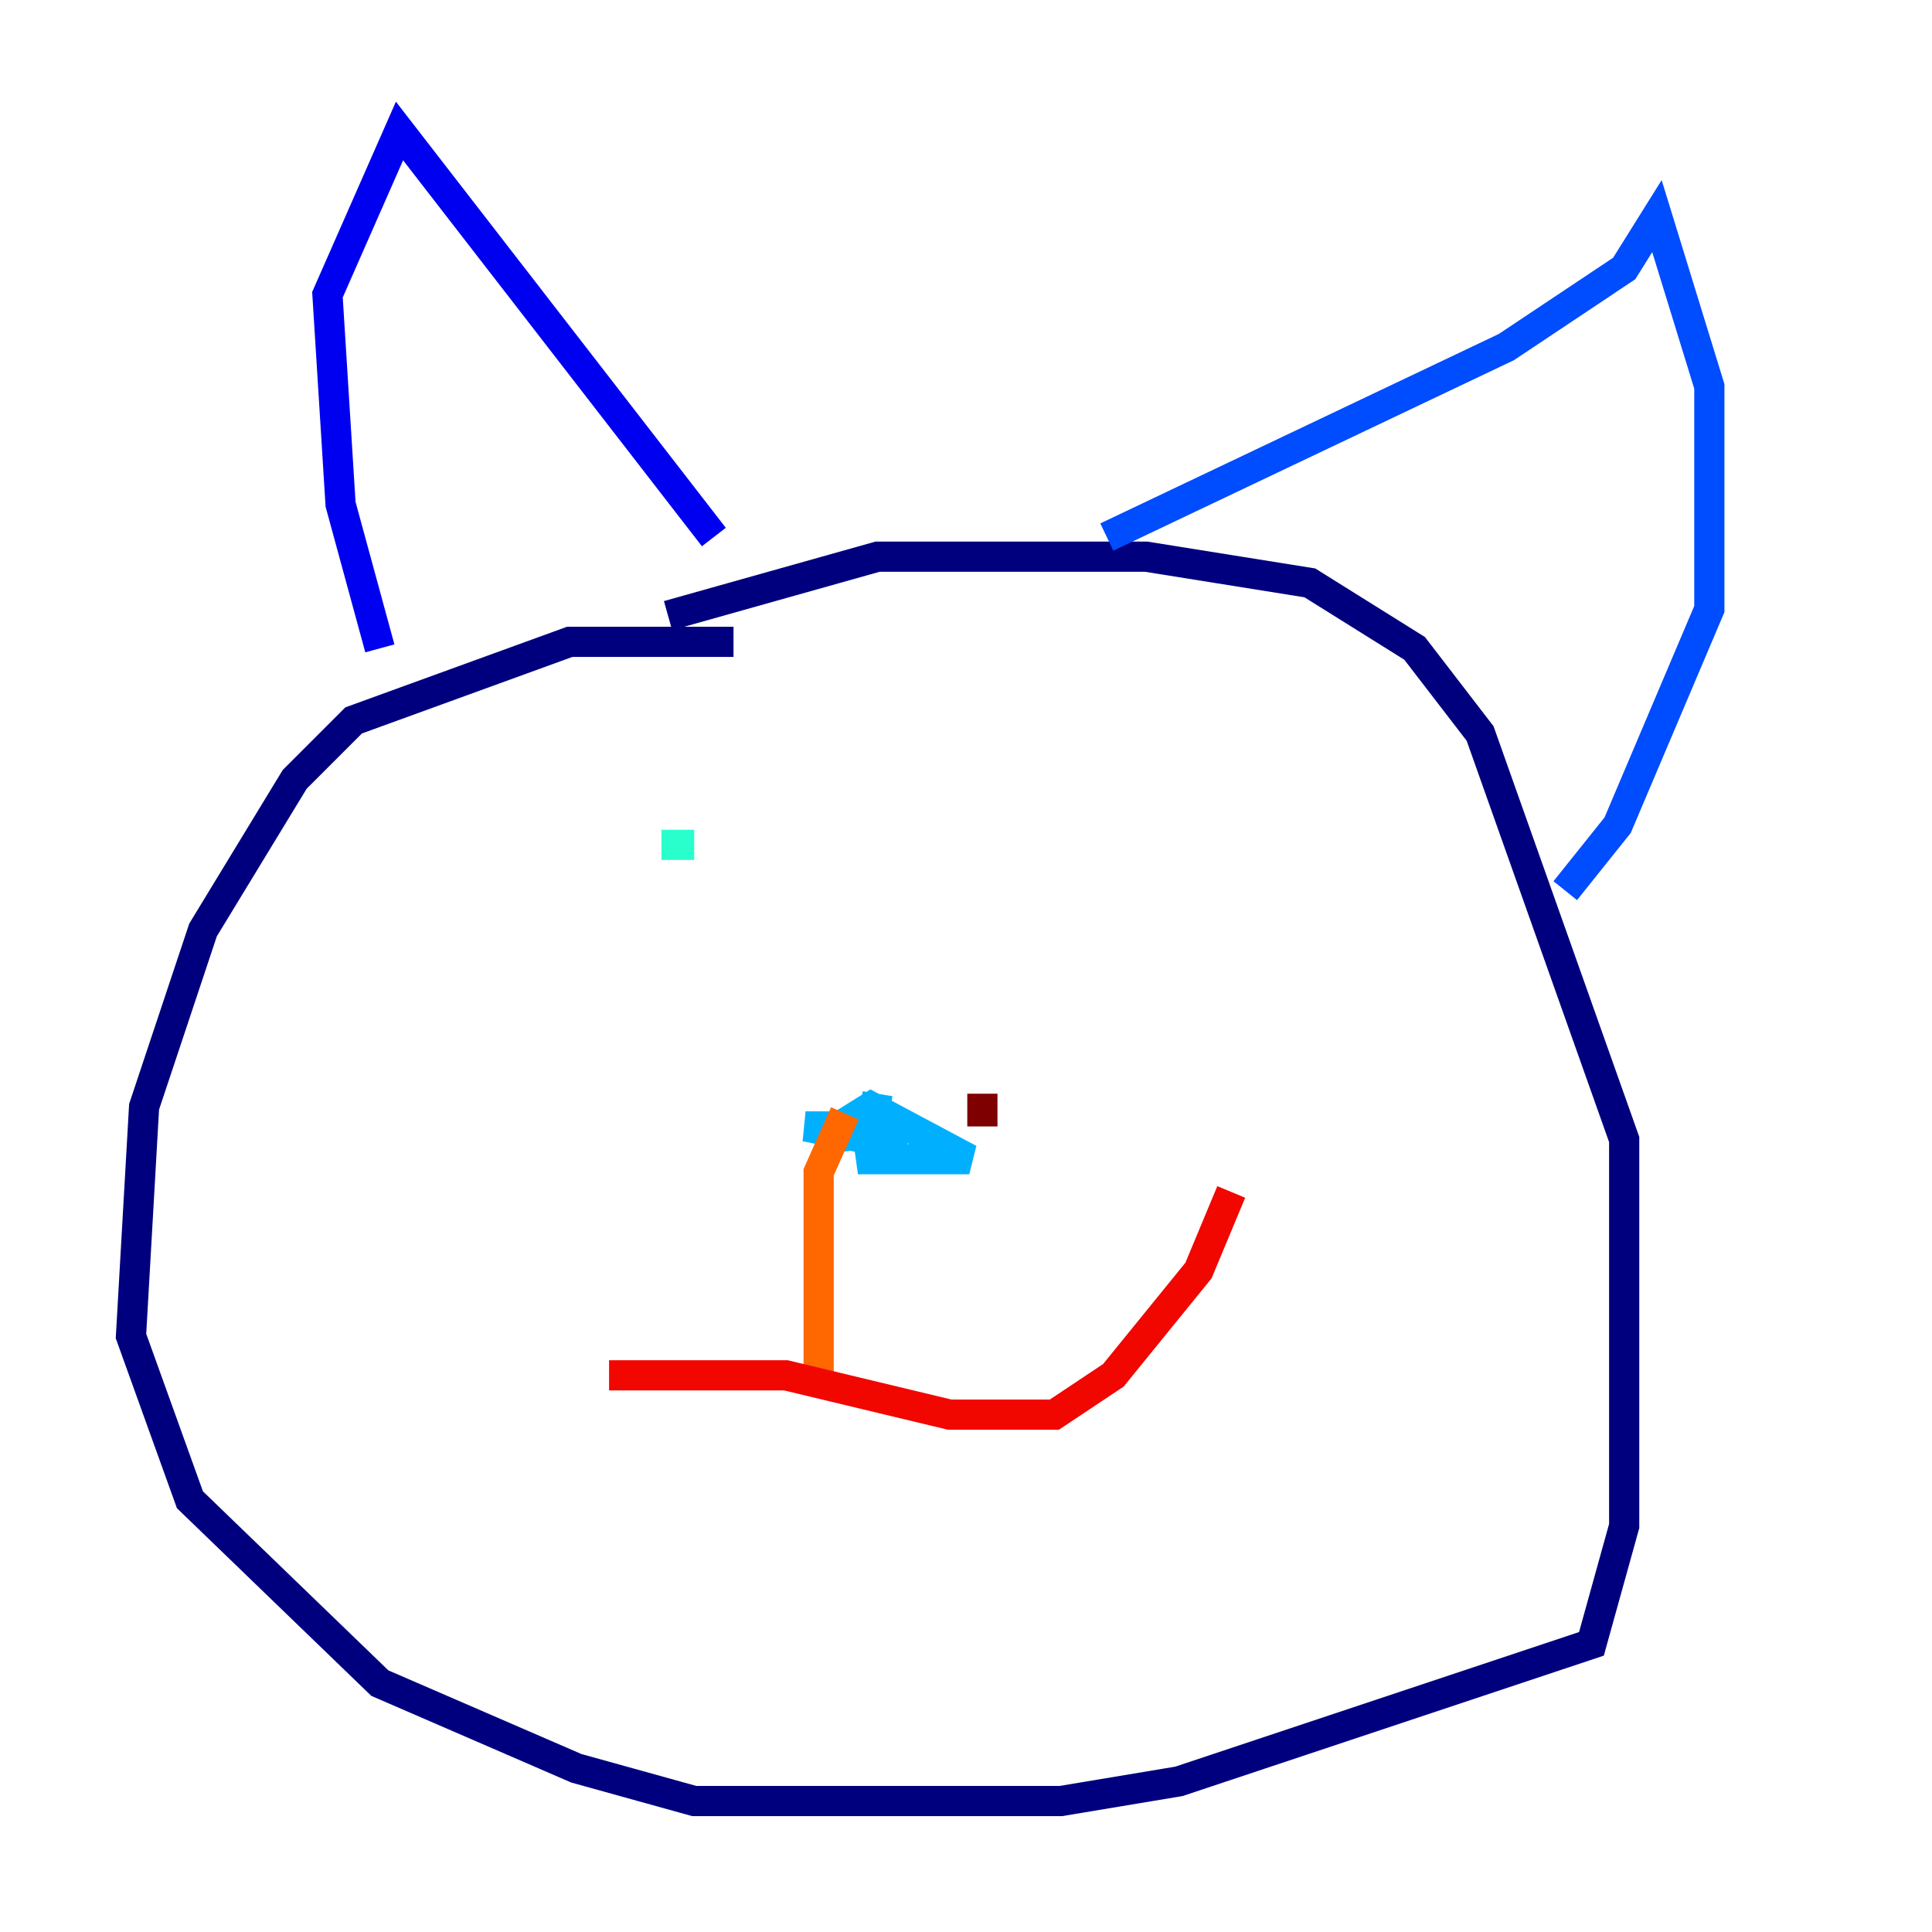 <?xml version="1.0" encoding="utf-8" ?>
<svg baseProfile="tiny" height="128" version="1.2" viewBox="0,0,128,128" width="128" xmlns="http://www.w3.org/2000/svg" xmlns:ev="http://www.w3.org/2001/xml-events" xmlns:xlink="http://www.w3.org/1999/xlink"><defs /><polyline fill="none" points="48.597,42.522 37.749,42.522 23.43,47.729 19.525,51.634 13.451,61.614 9.546,73.329 8.678,88.515 12.583,99.363 25.166,111.512 38.183,117.153 45.993,119.322 70.291,119.322 78.102,118.02 105.437,108.909 107.607,101.098 107.607,75.498 98.061,48.597 93.722,42.956 86.78,38.617 75.932,36.881 58.142,36.881 44.258,40.786" stroke="#00007f" stroke-width="2" /><polyline fill="none" points="25.166,42.956 22.563,33.41 21.695,19.525 26.468,8.678 47.295,35.58" stroke="#0000f1" stroke-width="2" /><polyline fill="none" points="73.329,35.58 99.797,22.997 107.607,17.79 109.776,14.319 113.248,25.6 113.248,40.352 107.173,54.671 103.702,59.01" stroke="#004cff" stroke-width="2" /><polyline fill="none" points="56.841,74.63 53.37,74.63 59.878,75.932 56.841,76.8 64.217,76.8 57.709,73.329 54.237,75.498 57.709,75.064 58.142,72.461" stroke="#00b0ff" stroke-width="2" /><polyline fill="none" points="43.824,55.973 45.993,55.973" stroke="#29ffcd" stroke-width="2" /><polyline fill="none" points="65.519,54.671 65.519,54.671" stroke="#7cff79" stroke-width="2" /><polyline fill="none" points="75.498,58.142 75.498,58.142" stroke="#cdff29" stroke-width="2" /><polyline fill="none" points="74.63,54.237 74.63,54.237" stroke="#ffc400" stroke-width="2" /><polyline fill="none" points="55.973,73.763 54.237,77.668 54.237,91.119" stroke="#ff6700" stroke-width="2" /><polyline fill="none" points="40.352,91.119 52.068,91.119 62.915,93.722 69.858,93.722 73.763,91.119 79.403,84.176 81.573,78.969" stroke="#f10700" stroke-width="2" /><polyline fill="none" points="65.085,74.63 65.085,72.461" stroke="#7f0000" stroke-width="2" /></svg>